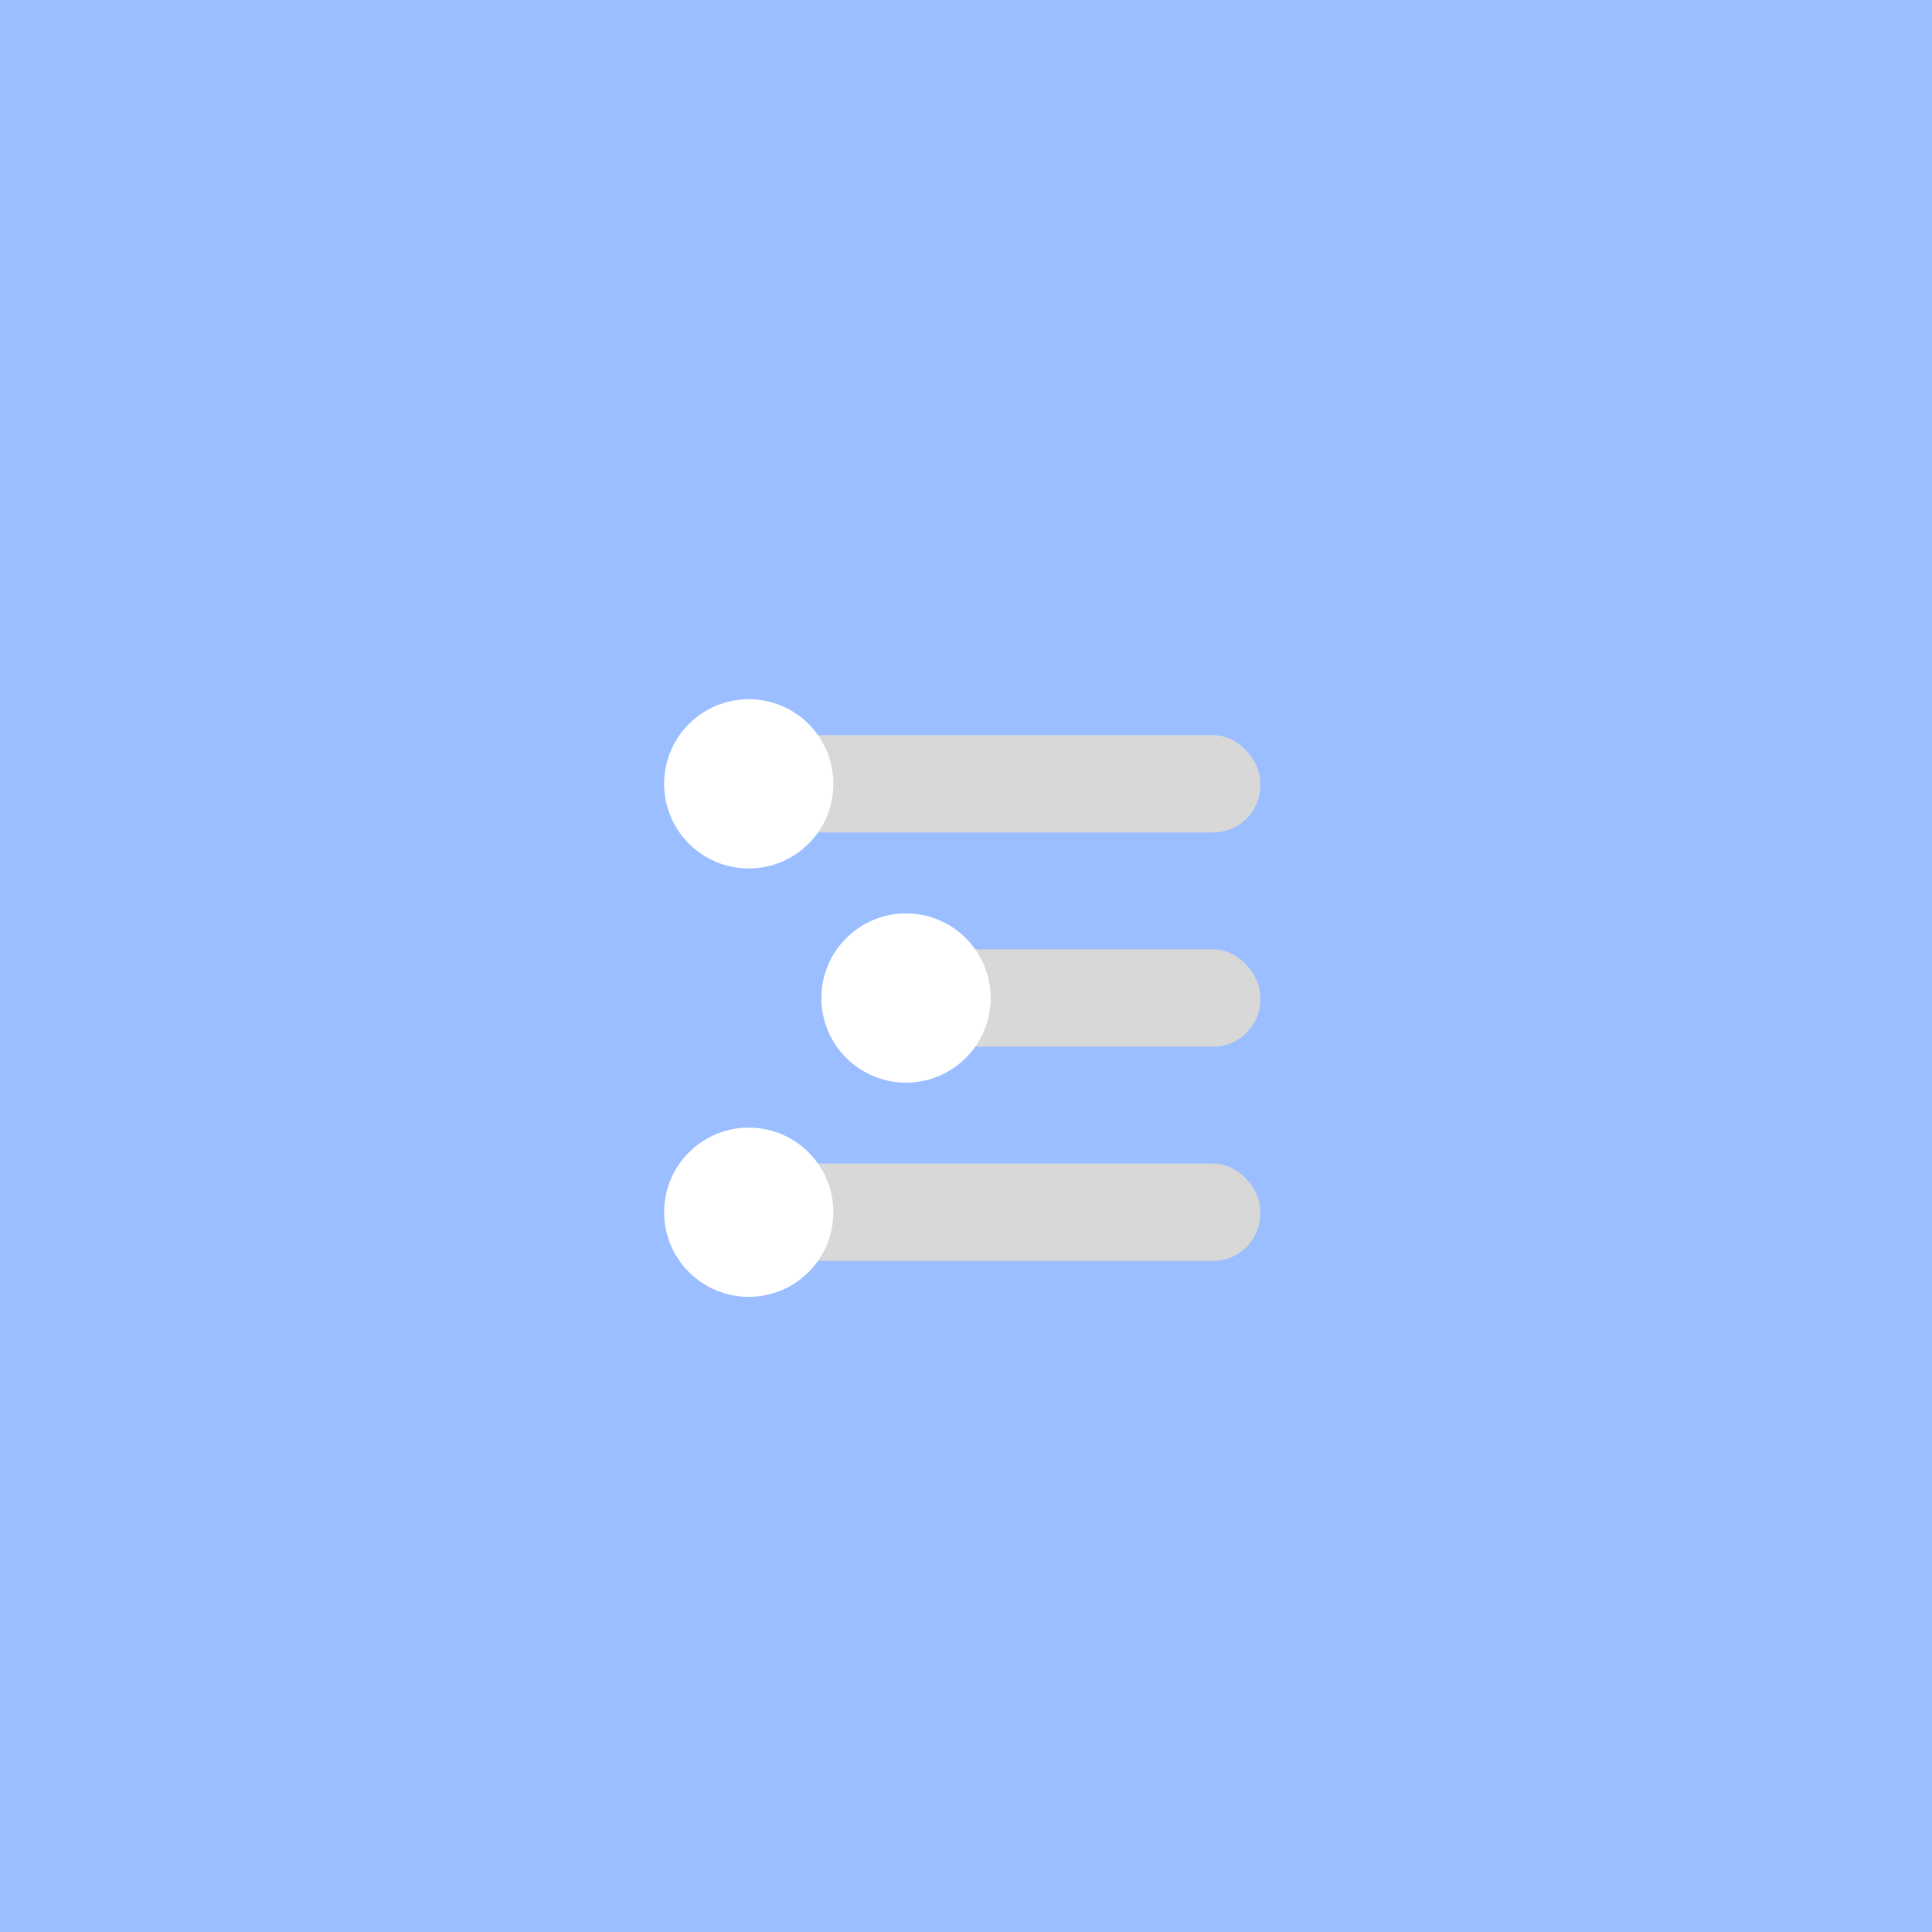 <svg xmlns="http://www.w3.org/2000/svg" width="192" height="192">
  <rect width="100%" height="100%" fill="#9abeff" />
  <g fill="#d8d8d8" stroke-linecap="round" stroke-linejoin="round" stroke-width="5">
    <rect width="48.377" height="9.676" x="76.866" y="115.63" rx="4.674" ry="4.674" />
    <rect width="34.656" height="9.676" x="90.587" y="94.344" rx="4.674" ry="4.674" />
    <rect width="49.579" height="9.676" x="75.665" y="73.059" rx="4.674" ry="4.674" />
  </g>
  <g fill="#fff" stroke-linecap="round" stroke-linejoin="round" stroke-width="5">
    <circle cx="74.41" cy="120.47" r="8.41" />
    <circle cx="90.039" cy="99.182" r="8.41" />
    <circle cx="74.41" cy="77.897" r="8.41" />
  </g>
</svg>
